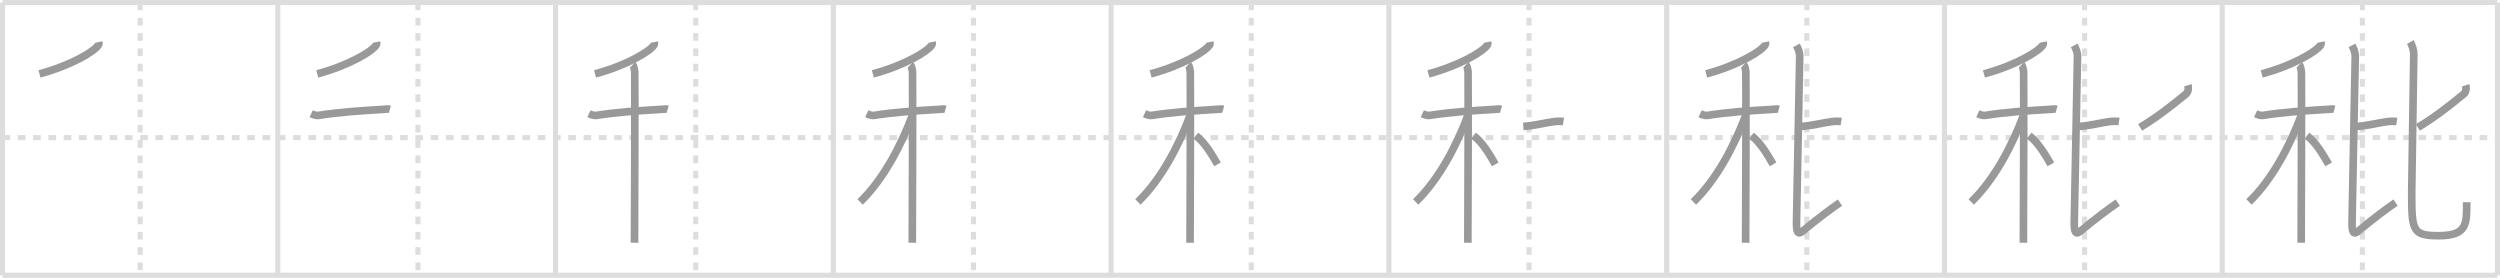 <svg width="981px" height="109px" viewBox="0 0 981 109" xmlns="http://www.w3.org/2000/svg" xmlns:xlink="http://www.w3.org/1999/xlink" xml:space="preserve" version="1.1" baseProfile="full">
<line x1="1" y1="1" x2="980" y2="1" style="stroke:#ddd;stroke-width:2"></line>
<line x1="1" y1="1" x2="1" y2="108" style="stroke:#ddd;stroke-width:2"></line>
<line x1="1" y1="108" x2="980" y2="108" style="stroke:#ddd;stroke-width:2"></line>
<line x1="980" y1="1" x2="980" y2="108" style="stroke:#ddd;stroke-width:2"></line>
<line x1="109" y1="1" x2="109" y2="108" style="stroke:#ddd;stroke-width:2"></line>
<line x1="218" y1="1" x2="218" y2="108" style="stroke:#ddd;stroke-width:2"></line>
<line x1="327" y1="1" x2="327" y2="108" style="stroke:#ddd;stroke-width:2"></line>
<line x1="436" y1="1" x2="436" y2="108" style="stroke:#ddd;stroke-width:2"></line>
<line x1="545" y1="1" x2="545" y2="108" style="stroke:#ddd;stroke-width:2"></line>
<line x1="654" y1="1" x2="654" y2="108" style="stroke:#ddd;stroke-width:2"></line>
<line x1="763" y1="1" x2="763" y2="108" style="stroke:#ddd;stroke-width:2"></line>
<line x1="872" y1="1" x2="872" y2="108" style="stroke:#ddd;stroke-width:2"></line>
<line x1="1" y1="54" x2="980" y2="54" style="stroke:#ddd;stroke-width:2;stroke-dasharray:3 3"></line>
<line x1="55" y1="1" x2="55" y2="108" style="stroke:#ddd;stroke-width:2;stroke-dasharray:3 3"></line>
<line x1="164" y1="1" x2="164" y2="108" style="stroke:#ddd;stroke-width:2;stroke-dasharray:3 3"></line>
<line x1="273" y1="1" x2="273" y2="108" style="stroke:#ddd;stroke-width:2;stroke-dasharray:3 3"></line>
<line x1="382" y1="1" x2="382" y2="108" style="stroke:#ddd;stroke-width:2;stroke-dasharray:3 3"></line>
<line x1="491" y1="1" x2="491" y2="108" style="stroke:#ddd;stroke-width:2;stroke-dasharray:3 3"></line>
<line x1="600" y1="1" x2="600" y2="108" style="stroke:#ddd;stroke-width:2;stroke-dasharray:3 3"></line>
<line x1="709" y1="1" x2="709" y2="108" style="stroke:#ddd;stroke-width:2;stroke-dasharray:3 3"></line>
<line x1="818" y1="1" x2="818" y2="108" style="stroke:#ddd;stroke-width:2;stroke-dasharray:3 3"></line>
<line x1="927" y1="1" x2="927" y2="108" style="stroke:#ddd;stroke-width:2;stroke-dasharray:3 3"></line>
<path d="M38.75,16.5c0.06,0.29,0.14,0.76-0.13,1.18C37.04,20.18,27.94,25.65,15.5,29" style="fill:none;stroke:#999;stroke-width:3"></path>

<path d="M147.75,16.5c0.06,0.29,0.14,0.76-0.13,1.18C146.04,20.18,136.94,25.65,124.5,29" style="fill:none;stroke:#999;stroke-width:3"></path>
<path d="M122.12,44.61c0.47,0.22,1.73,0.85,2.96,0.66C133.25,44,140.75,43.5,150.67,42.9c1.25-0.08,1.55-0.22,2.33,0" style="fill:none;stroke:#999;stroke-width:3"></path>

<path d="M256.75,16.5c0.06,0.29,0.14,0.76-0.13,1.18C255.04,20.18,245.94,25.65,233.5,29" style="fill:none;stroke:#999;stroke-width:3"></path>
<path d="M231.12,44.61c0.47,0.22,1.73,0.85,2.96,0.66C242.25,44,249.75,43.5,259.67,42.9c1.25-0.08,1.55-0.22,2.33,0" style="fill:none;stroke:#999;stroke-width:3"></path>
<path d="M248.24,25.41c0.46,0.43,0.74,1.95,0.83,2.82c0.09,0.87,0,61.59-0.09,67.02" style="fill:none;stroke:#999;stroke-width:3"></path>

<path d="M365.75,16.5c0.06,0.29,0.14,0.76-0.13,1.18C364.04,20.18,354.94,25.65,342.5,29" style="fill:none;stroke:#999;stroke-width:3"></path>
<path d="M340.12,44.61c0.47,0.22,1.73,0.85,2.96,0.66C351.25,44,358.75,43.5,368.67,42.9c1.25-0.08,1.55-0.22,2.33,0" style="fill:none;stroke:#999;stroke-width:3"></path>
<path d="M357.24,25.41c0.46,0.43,0.74,1.95,0.83,2.82c0.09,0.87,0,61.59-0.09,67.02" style="fill:none;stroke:#999;stroke-width:3"></path>
<path d="M357.93,45.47C353.79,56.54,346.88,70.2,337.5,79.25" style="fill:none;stroke:#999;stroke-width:3"></path>

<path d="M474.75,16.5c0.06,0.29,0.14,0.76-0.13,1.18C473.04,20.18,463.94,25.65,451.5,29" style="fill:none;stroke:#999;stroke-width:3"></path>
<path d="M449.12,44.61c0.47,0.22,1.73,0.85,2.96,0.66C460.25,44,467.75,43.5,477.67,42.9c1.25-0.08,1.55-0.22,2.33,0" style="fill:none;stroke:#999;stroke-width:3"></path>
<path d="M466.24,25.41c0.46,0.43,0.74,1.95,0.83,2.82c0.09,0.87,0,61.59-0.09,67.02" style="fill:none;stroke:#999;stroke-width:3"></path>
<path d="M466.93,45.47C462.79,56.54,455.88,70.2,446.5,79.25" style="fill:none;stroke:#999;stroke-width:3"></path>
<path d="M469.25,53.25c3.56,2.62,6.58,7.88,8.5,11.25" style="fill:none;stroke:#999;stroke-width:3"></path>

<path d="M583.75,16.5c0.06,0.29,0.14,0.76-0.13,1.18C582.04,20.18,572.94,25.65,560.5,29" style="fill:none;stroke:#999;stroke-width:3"></path>
<path d="M558.12,44.61c0.47,0.22,1.73,0.85,2.96,0.66C569.25,44,576.75,43.5,586.67,42.9c1.25-0.08,1.55-0.22,2.33,0" style="fill:none;stroke:#999;stroke-width:3"></path>
<path d="M575.24,25.41c0.46,0.43,0.74,1.95,0.83,2.82c0.09,0.87,0,61.59-0.09,67.02" style="fill:none;stroke:#999;stroke-width:3"></path>
<path d="M575.93,45.47C571.79,56.54,564.88,70.2,555.5,79.25" style="fill:none;stroke:#999;stroke-width:3"></path>
<path d="M578.25,53.25c3.56,2.62,6.58,7.88,8.5,11.25" style="fill:none;stroke:#999;stroke-width:3"></path>
<path d="M597.75,49.62c4.45-0.31,8.26-1.4,12.14-1.91c1.14-0.15,3.02-0.15,3.61-0.06" style="fill:none;stroke:#999;stroke-width:3"></path>

<path d="M692.75,16.5c0.06,0.29,0.14,0.76-0.13,1.18C691.04,20.18,681.94,25.65,669.5,29" style="fill:none;stroke:#999;stroke-width:3"></path>
<path d="M667.12,44.61c0.47,0.22,1.73,0.85,2.96,0.66C678.25,44,685.75,43.5,695.67,42.9c1.25-0.08,1.55-0.22,2.33,0" style="fill:none;stroke:#999;stroke-width:3"></path>
<path d="M684.24,25.41c0.46,0.43,0.74,1.95,0.83,2.82c0.09,0.87,0,61.59-0.09,67.02" style="fill:none;stroke:#999;stroke-width:3"></path>
<path d="M684.93,45.47C680.79,56.54,673.88,70.2,664.5,79.25" style="fill:none;stroke:#999;stroke-width:3"></path>
<path d="M687.25,53.25c3.56,2.62,6.58,7.88,8.5,11.25" style="fill:none;stroke:#999;stroke-width:3"></path>
<path d="M706.75,49.62c4.45-0.31,8.26-1.4,12.14-1.91c1.14-0.15,3.02-0.15,3.61-0.06" style="fill:none;stroke:#999;stroke-width:3"></path>
<path d="M704.91,17.81c0.72,1.34,1.34,2.74,1.29,4.55c-0.12,4.9-1.08,57.22-1.25,64.51c-0.11,4.46,0.58,5.39,2.49,3.78C712.79,86.14,718.72,81.75,722.0,79.5" style="fill:none;stroke:#999;stroke-width:3"></path>

<path d="M801.75,16.5c0.06,0.29,0.14,0.76-0.13,1.18C800.04,20.18,790.94,25.65,778.5,29" style="fill:none;stroke:#999;stroke-width:3"></path>
<path d="M776.12,44.61c0.47,0.22,1.73,0.85,2.96,0.66C787.25,44,794.75,43.5,804.67,42.9c1.25-0.08,1.55-0.22,2.33,0" style="fill:none;stroke:#999;stroke-width:3"></path>
<path d="M793.24,25.41c0.46,0.43,0.74,1.95,0.83,2.82c0.09,0.87,0,61.59-0.09,67.02" style="fill:none;stroke:#999;stroke-width:3"></path>
<path d="M793.93,45.47C789.79,56.54,782.88,70.2,773.5,79.25" style="fill:none;stroke:#999;stroke-width:3"></path>
<path d="M796.25,53.25c3.56,2.62,6.58,7.88,8.5,11.25" style="fill:none;stroke:#999;stroke-width:3"></path>
<path d="M815.75,49.62c4.45-0.31,8.26-1.4,12.14-1.91c1.14-0.15,3.02-0.15,3.61-0.06" style="fill:none;stroke:#999;stroke-width:3"></path>
<path d="M813.91,17.81c0.72,1.34,1.34,2.74,1.29,4.55c-0.12,4.9-1.08,57.22-1.25,64.51c-0.11,4.46,0.58,5.39,2.49,3.78C821.79,86.14,827.72,81.75,831.0,79.5" style="fill:none;stroke:#999;stroke-width:3"></path>
<path d="M858.56,33.44c0.23,0.78,0.29,2.57-0.8,3.46c-6.26,5.11-11,8.84-17.98,13.1" style="fill:none;stroke:#999;stroke-width:3"></path>

<path d="M910.75,16.5c0.06,0.29,0.14,0.76-0.13,1.18C909.04,20.18,899.94,25.65,887.5,29" style="fill:none;stroke:#999;stroke-width:3"></path>
<path d="M885.12,44.61c0.47,0.22,1.73,0.85,2.96,0.66C896.25,44,903.75,43.5,913.67,42.9c1.25-0.08,1.55-0.22,2.33,0" style="fill:none;stroke:#999;stroke-width:3"></path>
<path d="M902.24,25.41c0.46,0.43,0.74,1.95,0.83,2.82c0.09,0.87,0,61.59-0.09,67.02" style="fill:none;stroke:#999;stroke-width:3"></path>
<path d="M902.93,45.47C898.79,56.54,891.88,70.2,882.5,79.25" style="fill:none;stroke:#999;stroke-width:3"></path>
<path d="M905.25,53.25c3.56,2.62,6.58,7.88,8.5,11.25" style="fill:none;stroke:#999;stroke-width:3"></path>
<path d="M924.75,49.62c4.45-0.31,8.26-1.4,12.14-1.91c1.14-0.15,3.02-0.15,3.61-0.06" style="fill:none;stroke:#999;stroke-width:3"></path>
<path d="M922.91,17.81c0.72,1.34,1.34,2.74,1.29,4.55c-0.12,4.9-1.08,57.22-1.25,64.51c-0.11,4.46,0.58,5.39,2.49,3.78C930.79,86.14,936.72,81.75,940.0,79.5" style="fill:none;stroke:#999;stroke-width:3"></path>
<path d="M967.56,33.44c0.23,0.78,0.29,2.57-0.8,3.46c-6.26,5.11-11,8.84-17.98,13.1" style="fill:none;stroke:#999;stroke-width:3"></path>
<path d="M945.79,16.5c0.74,1.23,1.38,3.2,1.38,4.76c0,4.1-0.81,49.02-0.81,53.84c0,15.39,0.13,17.39,10.56,17.39c11.3,0,11.02-4.71,11.02-13.15" style="fill:none;stroke:#999;stroke-width:3"></path>

</svg>